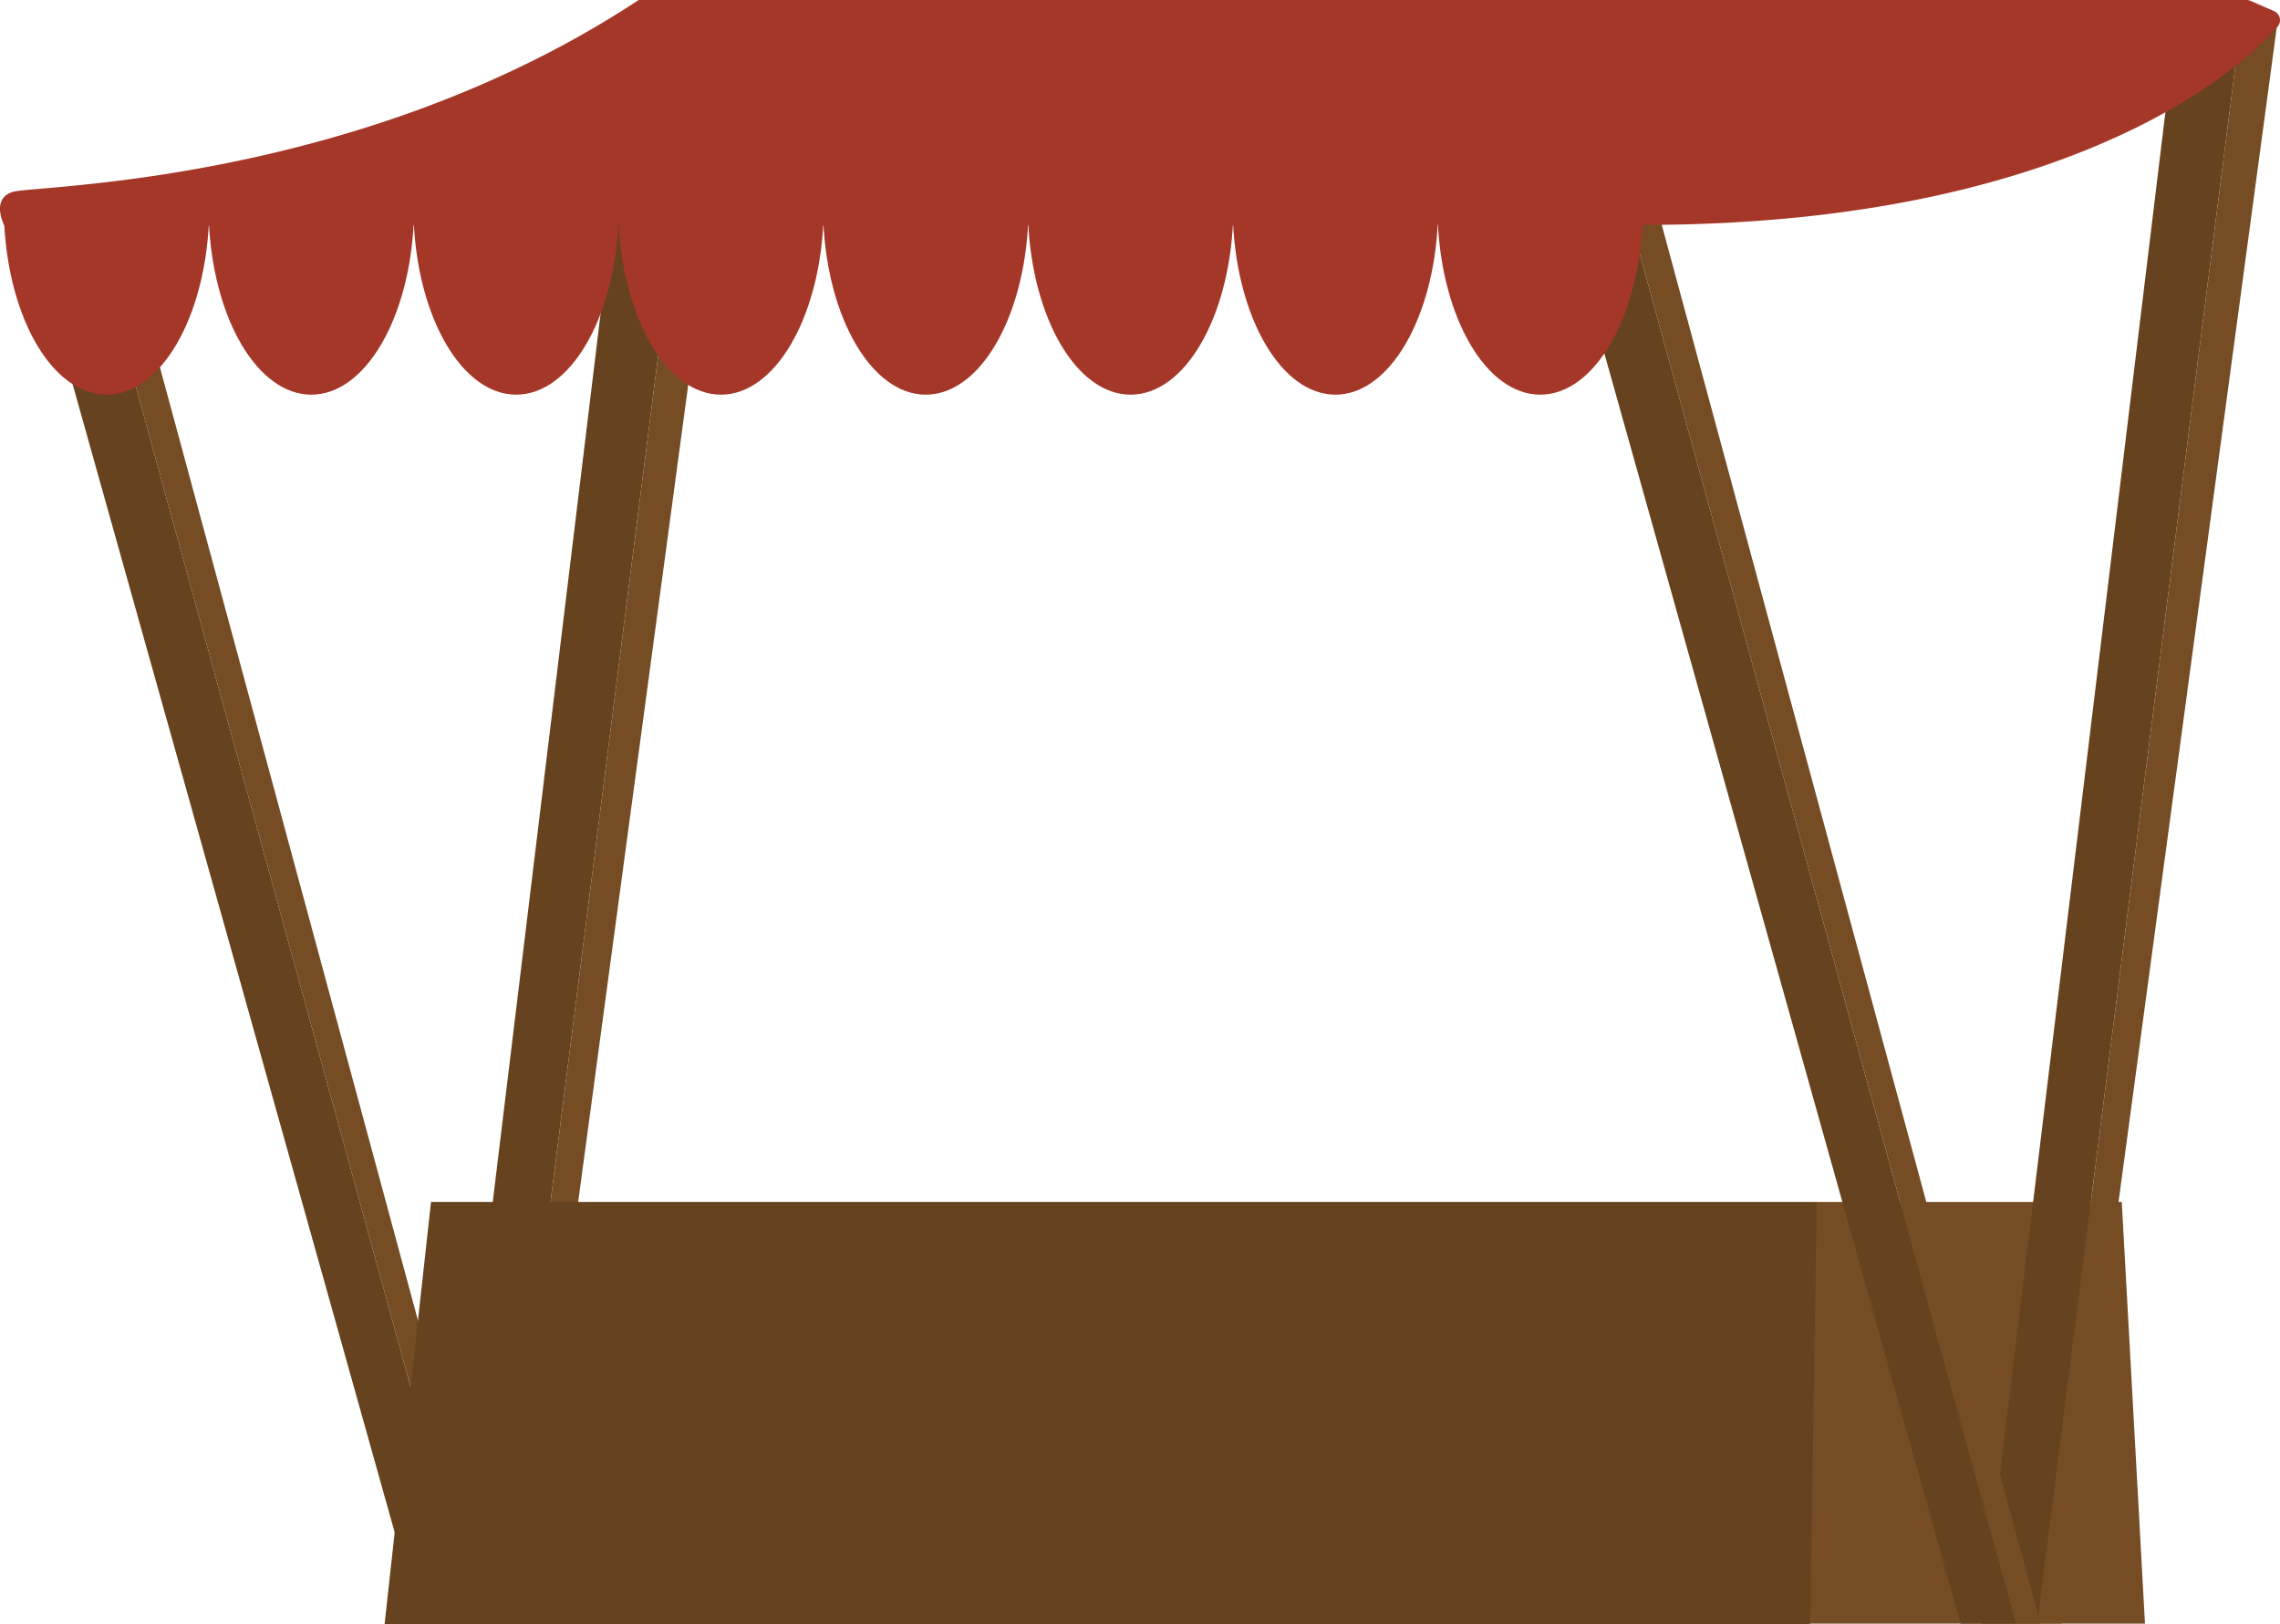 <svg xmlns="http://www.w3.org/2000/svg" width="229.247" height="163.313" viewBox="0 0 229.247 163.313">
  <title>Stand_4</title>
  <g>
    <g>
      <g>
        <polygon points="70.689 0.274 64.215 0 44.397 163.28 49.96 163.28 70.689 0.274" fill="#66421f"/>
        <polygon points="70.689 0.274 74.154 1.915 52.421 163.28 49.96 163.28 70.689 0.274" fill="#754c24"/>
      </g>
      <g>
        <polygon points="8.55 20.274 2.076 20 42.258 163.28 47.821 163.28 8.55 20.274" fill="#66421f"/>
        <polygon points="8.55 20.274 12.015 21.915 50.282 163.28 47.821 163.28 8.55 20.274" fill="#754c24"/>
      </g>
    </g>
    <g>
      <polygon points="182.671 120.869 213.337 120.869 215.671 163.28 177.337 163.28 182.671 120.869" fill="#754c24"/>
      <polygon points="38.671 163.313 43.337 120.869 182.671 120.869 182.004 163.313 38.671 163.313" fill="#66421f"/>
    </g>
    <g>
      <g>
        <polygon points="225.569 0.274 219.095 0 199.277 163.28 204.839 163.28 225.569 0.274" fill="#66421f"/>
        <polygon points="225.569 0.274 229.034 1.915 207.301 163.28 204.839 163.28 225.569 0.274" fill="#754c24"/>
      </g>
      <g>
        <polygon points="163.43 20.274 156.956 20 197.138 163.28 202.7 163.28 163.43 20.274" fill="#66421f"/>
        <polygon points="163.43 20.274 166.895 21.915 205.162 163.28 202.7 163.28 163.43 20.274" fill="#754c24"/>
      </g>
    </g>
    <g>
      <path d="M228.481,3.2s-15.81,19.417-63.31,19.417L.433,22.685s-1.429-2.733.9-3.4S36.093,18.548,64.215,0H225.879a1,1,0,0,1,.4.083l2.368,1.033a1,1,0,0,1,.262,1.667Z" fill="#a53728"/>
      <g>
        <path d="M165.165,22.337c-.446,9.717-4.881,17.352-10.3,17.352s-9.851-7.635-10.3-17.352Z" fill="#a53728"/>
        <path d="M144.572,22.337c-.446,9.717-4.882,17.352-10.3,17.352s-9.851-7.635-10.3-17.352Z" fill="#a53728"/>
        <path d="M123.978,22.337c-.446,9.717-4.882,17.352-10.3,17.352s-9.851-7.635-10.3-17.352Z" fill="#a53728"/>
        <path d="M103.384,22.337c-.446,9.717-4.881,17.352-10.3,17.352s-9.851-7.635-10.3-17.352Z" fill="#a53728"/>
        <path d="M82.79,22.337c-.445,9.717-4.881,17.352-10.3,17.352s-9.85-7.635-10.3-17.352Z" fill="#a53728"/>
        <path d="M62.2,22.337c-.446,9.717-4.882,17.352-10.3,17.352s-9.851-7.635-10.3-17.352Z" fill="#a53728"/>
        <path d="M41.6,22.337c-.446,9.717-4.882,17.352-10.3,17.352s-9.851-7.635-10.3-17.352Z" fill="#a53728"/>
        <path d="M21.009,22.337c-.445,9.717-4.881,17.352-10.3,17.352S.862,32.054.416,22.337Z" fill="#a53728"/>
      </g>
    </g>
  </g>
</svg>

